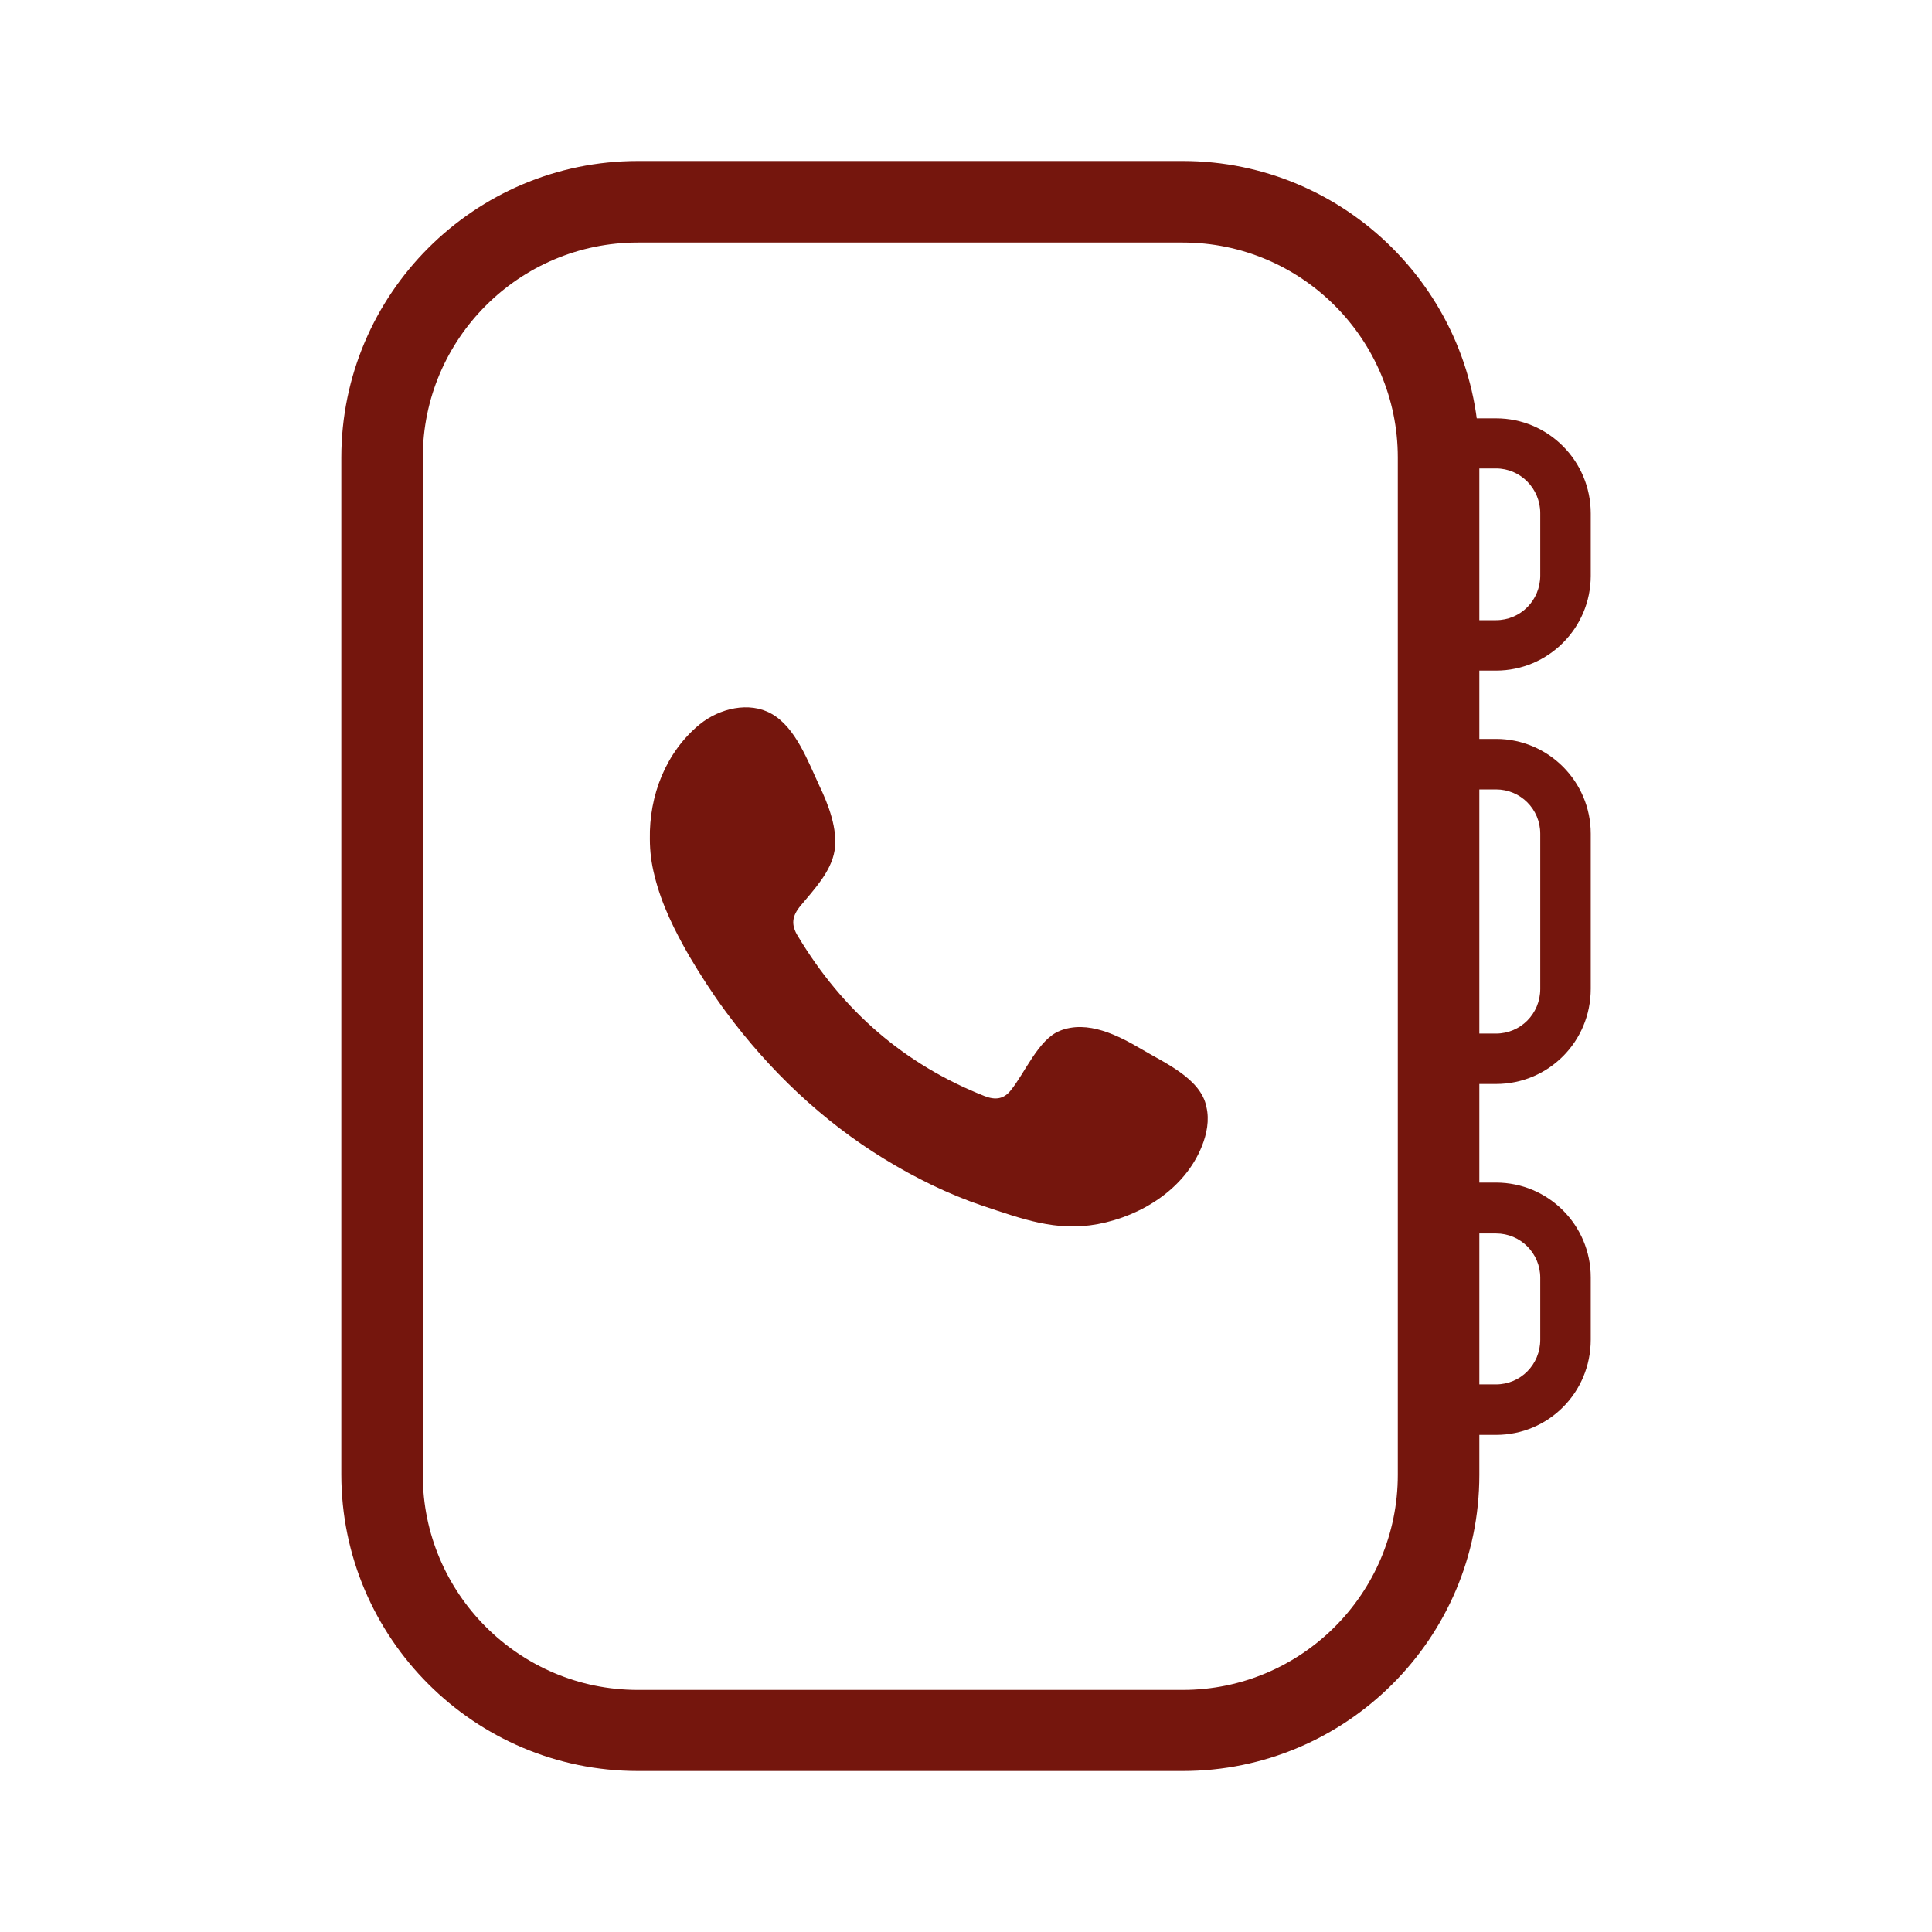 <?xml version="1.0" encoding="utf-8"?>
<!-- Generator: Adobe Illustrator 26.3.1, SVG Export Plug-In . SVG Version: 6.00 Build 0)  -->
<svg version="1.1" id="Capa_1" xmlns="http://www.w3.org/2000/svg" xmlns:xlink="http://www.w3.org/1999/xlink" x="0px" y="0px"
	 viewBox="0 0 300 300" width="300" heigh="300" style="enable-background:new 0 0 300 300;" xml:space="preserve">
<style type="text/css">
	.st0{fill:#75160D;}
	.st1{fill-rule:evenodd;clip-rule:evenodd;fill:#75160D;}
</style>
<g>
	<g>
		<g>
			<path class="st0" d="M183.66,275H99.04C73.67,275,53,254.33,53,228.95V71.05C53,45.67,73.67,25,99.04,25h84.62
				c25.37,0,46.05,20.67,46.05,46.05v157.97C229.71,254.39,209.03,275,183.66,275z M99.04,37.66c-18.38,0-33.39,14.95-33.39,33.39
				v157.97c0,18.38,14.95,33.39,33.39,33.39h84.62c18.38,0,33.39-14.95,33.39-33.39V71.05c0-18.38-14.95-33.39-33.39-33.39
				L99.04,37.66L99.04,37.66z"/>
		</g>
	</g>
	<g>
		<g>
			<path class="st0" d="M232.3,104.13h-12.84V64.96h12.84c8.14,0,14.71,6.63,14.71,14.77v9.7C247,97.5,240.44,104.13,232.3,104.13z
				 M227.3,96.3h5c3.8,0,6.87-3.07,6.87-6.93v-9.7c0-3.8-3.07-6.93-6.87-6.93h-5V96.3z"/>
		</g>
	</g>
	<g>
		<g>
			<path class="st0" d="M232.3,222.81h-12.84v-39.18h12.84c8.14,0,14.71,6.63,14.71,14.71v9.7
				C247,216.24,240.44,222.81,232.3,222.81z M227.3,214.97h5c3.8,0,6.87-3.07,6.87-6.93v-9.64c0-3.8-3.07-6.87-6.87-6.87h-5V214.97z
				"/>
		</g>
	</g>
	<g>
		<g>
			<path class="st0" d="M232.3,168.32h-12.84v-53.58h12.84c8.14,0,14.71,6.63,14.71,14.71v24.11
				C247,161.75,240.44,168.32,232.3,168.32z M227.3,160.49h5c3.8,0,6.87-3.07,6.87-6.93v-24.11c0-3.8-3.07-6.87-6.87-6.87h-5V160.49
				z"/>
		</g>
	</g>
	<g>
		<g>
			<path class="st1" d="M177.33,162.96c-3.68-2.17-8.44-4.64-12.78-2.89c-3.31,1.33-5.42,6.57-7.59,9.22
				c-1.08,1.39-2.41,1.57-4.1,0.9c-12.48-4.94-22-13.26-28.93-24.77c-1.15-1.81-0.96-3.19,0.42-4.82c2.05-2.47,4.7-5.24,5.24-8.5
				c0.54-3.31-0.96-7.17-2.35-10.07c-1.75-3.74-3.68-9.1-7.47-11.21c-3.44-1.93-8.02-0.84-11.09,1.63
				c-5.3,4.34-7.9,11.09-7.77,17.84c0,1.93,0.24,3.8,0.72,5.67c1.08,4.46,3.13,8.56,5.42,12.54c1.75,2.95,3.62,5.85,5.67,8.62
				c6.69,9.04,14.95,16.94,24.59,22.84c4.82,2.95,9.94,5.48,15.31,7.29c6.03,1.99,11.33,4.04,17.84,2.83
				c6.81-1.27,13.5-5.48,16.15-12.05c0.78-1.93,1.21-4.1,0.72-6.15C186.49,167.48,180.77,165.01,177.33,162.96z"/>
		</g>
	</g>
</g>
</svg>
